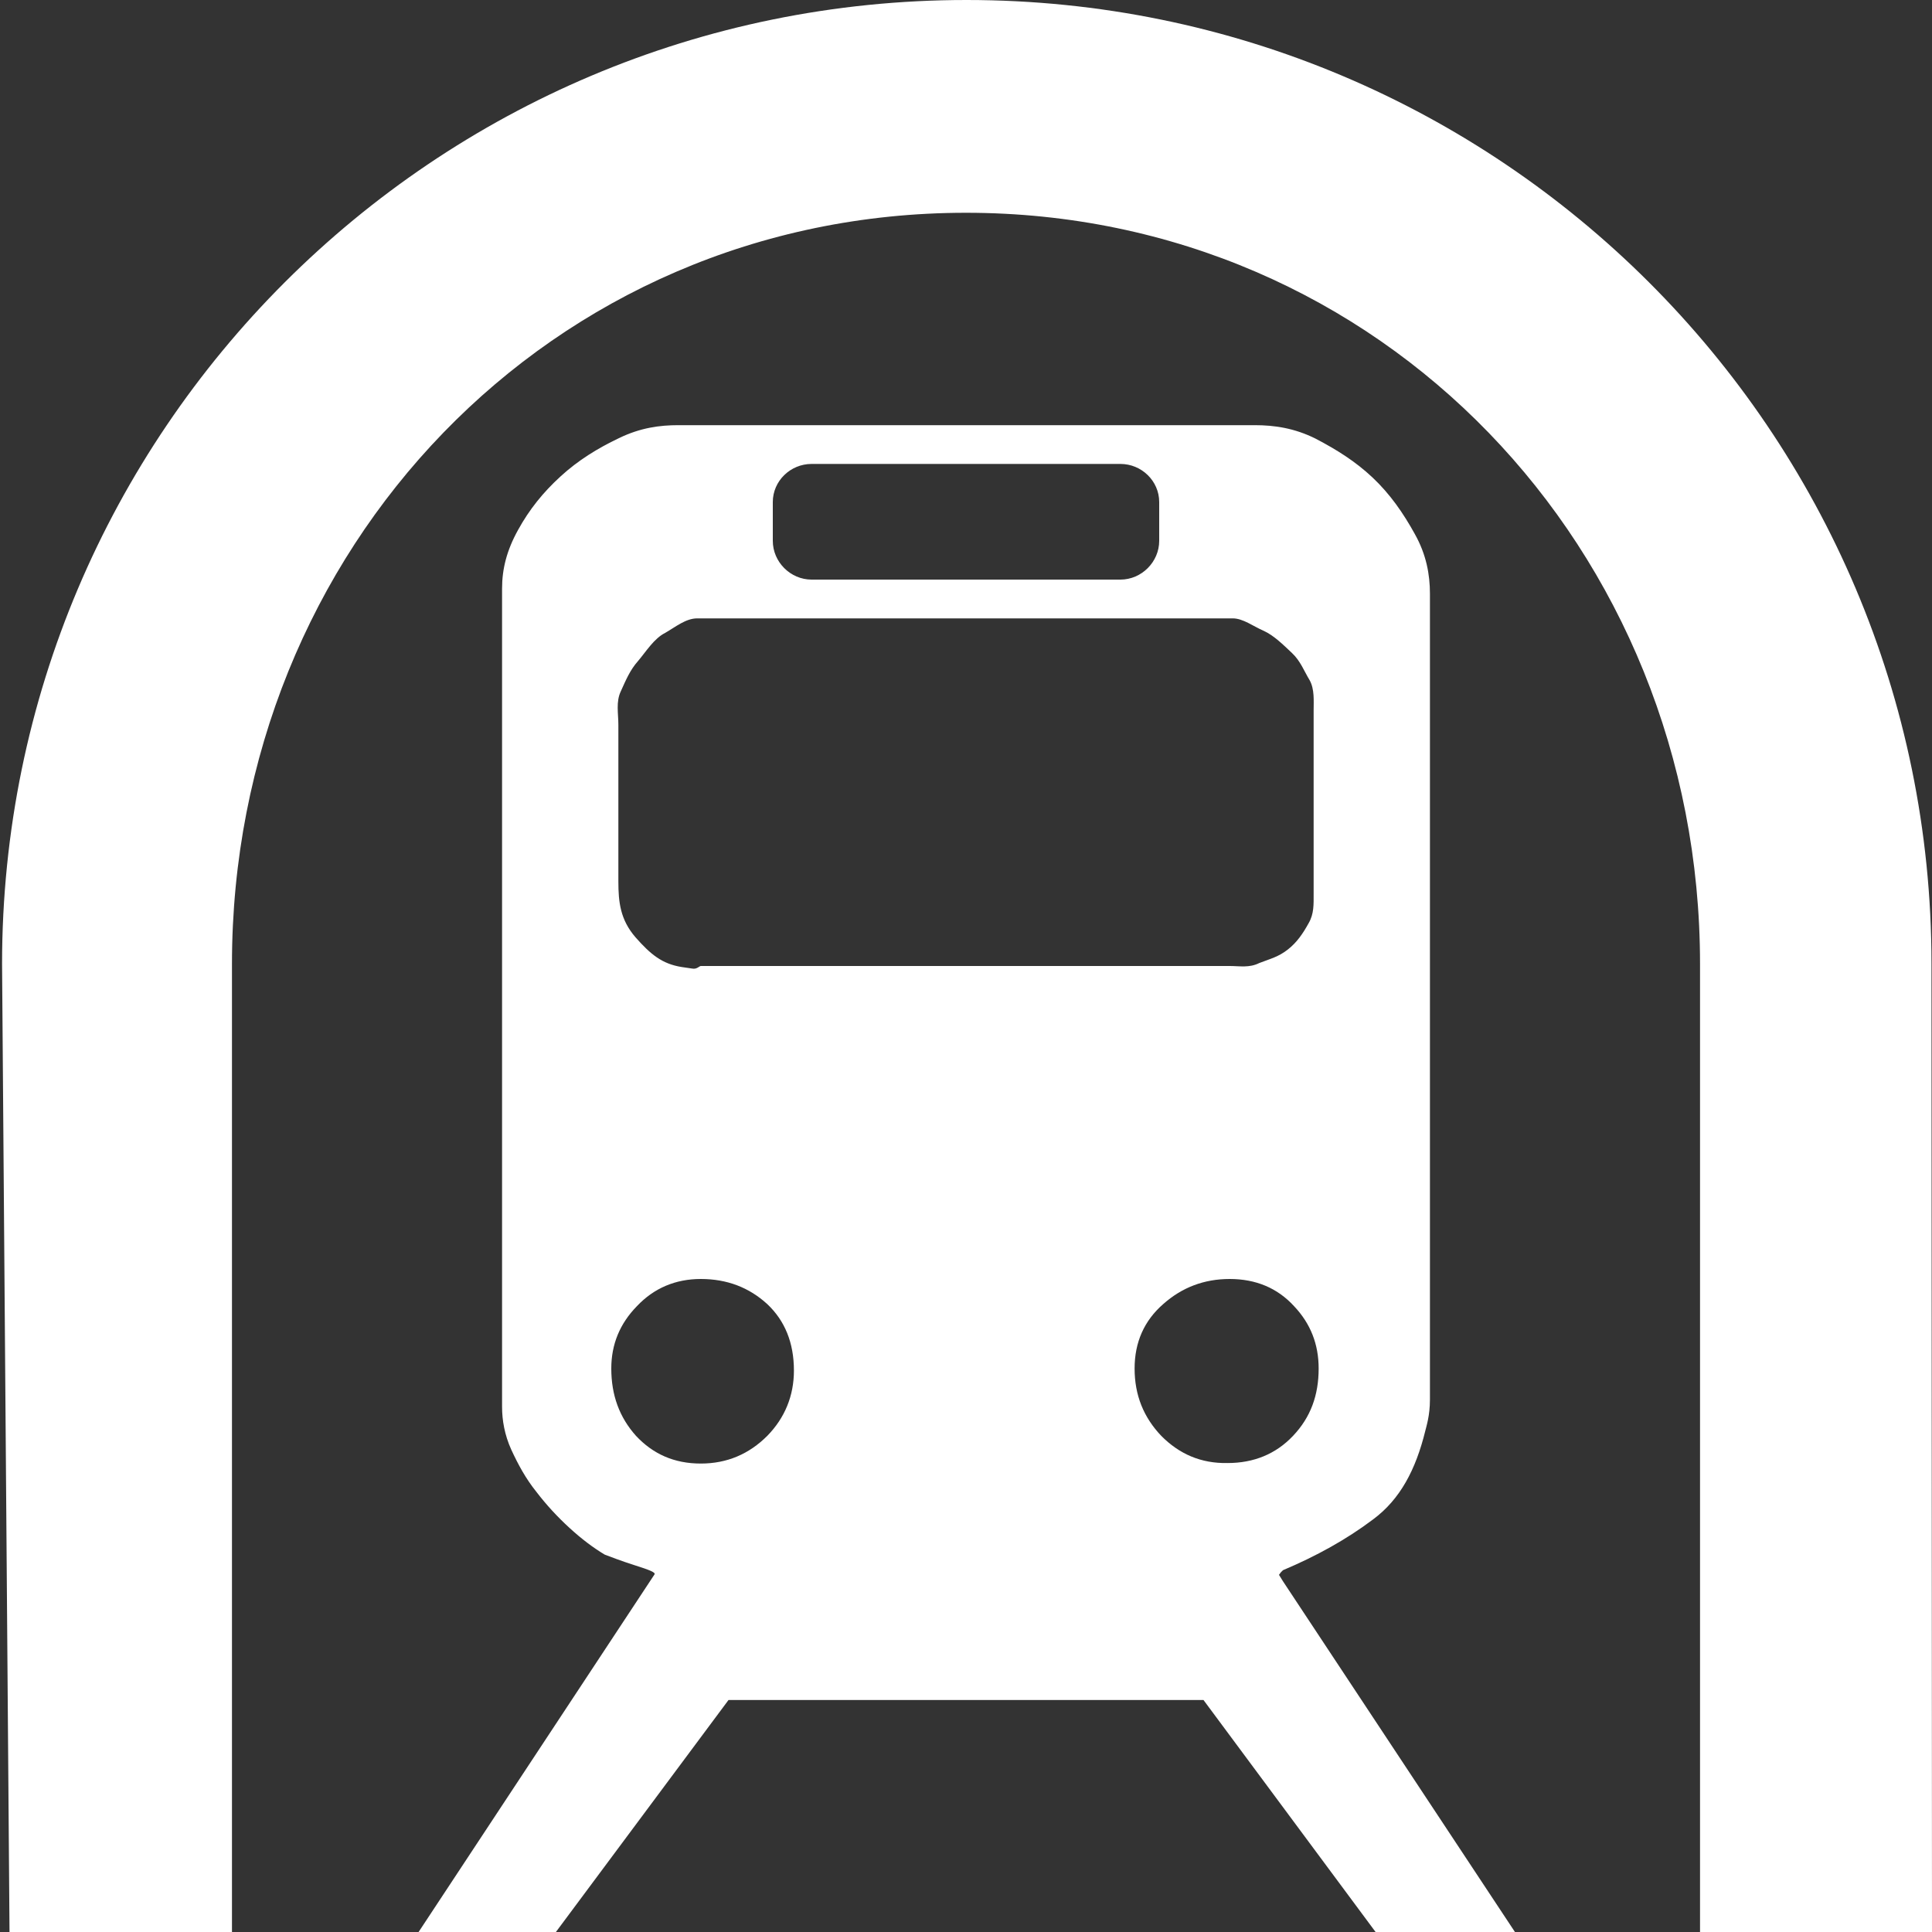 <svg version="1.1" xmlns="http://www.w3.org/2000/svg" xlink="http://www.w3.org/1999/xlink" x="0px" y="0px" width="15px" height="15px" viewBox="0 0 15 15" style="enable-background:new 0 0 15 15;" space="preserve">
    <rect x="0" y="0" width="15" height="15" fill="#333333" stroke="none"/>
    <path d="M15,15L14.996,7.48C14.996,3.348,11.641,0,7.504,0C3.371,0,0.016,3.352,0.016,7.484L0.074,15.012L1.801,15.008L1.801,7.484C1.801,4.262,4.277,1.652,7.5,1.652C10.723,1.652,13.199,4.262,13.199,7.484L13.199,15ZM9.961,12.277L9.93,12.227L9.945,12.207L9.961,12.191C10.219,12.082,10.453,11.953,10.66,11.797C10.871,11.641,10.992,11.41,11.066,11.109C11.074,11.074,11.102,10.992,11.102,10.867L11.102,4.609C11.102,4.461,11.074,4.305,10.984,4.145C10.895,3.984,10.793,3.836,10.656,3.707C10.523,3.582,10.379,3.492,10.215,3.406C10.051,3.324,9.895,3.301,9.742,3.301L5.266,3.301C5.125,3.301,4.973,3.32,4.805,3.402C4.641,3.48,4.488,3.574,4.352,3.699C4.215,3.824,4.109,3.957,4.023,4.113C3.934,4.273,3.898,4.418,3.898,4.57L3.898,10.922C3.898,11.027,3.918,11.141,3.969,11.254C4.023,11.371,4.082,11.48,4.164,11.582C4.242,11.684,4.328,11.777,4.422,11.863C4.516,11.949,4.605,12.016,4.695,12.07C4.738,12.086,4.816,12.117,4.926,12.152C5.039,12.188,5.09,12.207,5.082,12.223L3.25,15L4.316,15L5.656,13.199L9.344,13.199L10.68,15L11.762,15ZM6,3.898C6,3.734,6.137,3.602,6.301,3.602L8.699,3.602C8.863,3.602,9,3.734,9,3.898L9,4.199C9,4.363,8.863,4.5,8.699,4.5L6.301,4.5C6.137,4.5,6,4.363,6,4.199ZM4.82,5.367C4.859,5.281,4.891,5.203,4.953,5.133C5.016,5.059,5.078,4.957,5.164,4.914C5.246,4.867,5.324,4.801,5.414,4.801L9.57,4.801C9.652,4.801,9.73,4.863,9.812,4.898C9.891,4.934,9.965,5.008,10.031,5.07C10.098,5.133,10.125,5.211,10.168,5.281C10.207,5.352,10.199,5.441,10.199,5.52L10.199,6.938C10.199,7.02,10.203,7.094,10.16,7.168C10.117,7.246,10.07,7.316,10,7.371C9.926,7.43,9.859,7.445,9.777,7.477C9.699,7.516,9.625,7.5,9.547,7.5L5.441,7.5C5.43,7.5,5.41,7.527,5.375,7.52L5.293,7.508C5.141,7.484,5.051,7.41,4.934,7.277C4.816,7.141,4.801,7.004,4.801,6.844L4.801,5.629C4.801,5.539,4.781,5.449,4.82,5.367ZM5.957,11.148C5.816,11.289,5.645,11.363,5.441,11.363C5.234,11.363,5.07,11.289,4.938,11.148C4.809,11.004,4.746,10.832,4.746,10.625C4.746,10.438,4.812,10.277,4.945,10.141C5.078,10,5.246,9.93,5.441,9.93C5.645,9.93,5.816,9.996,5.957,10.125C6.094,10.254,6.164,10.426,6.164,10.641C6.164,10.836,6.094,11.008,5.957,11.148ZM9.016,11.148C8.879,11.004,8.809,10.832,8.809,10.625C8.809,10.422,8.883,10.254,9.031,10.125C9.176,9.996,9.348,9.93,9.547,9.93C9.75,9.93,9.918,10,10.047,10.141C10.176,10.277,10.238,10.438,10.238,10.625C10.238,10.832,10.176,11.004,10.039,11.148C9.906,11.289,9.734,11.359,9.531,11.359C9.324,11.363,9.156,11.289,9.016,11.148ZM9.016,11.148" fill="#FFFFFF"/>
    </svg>